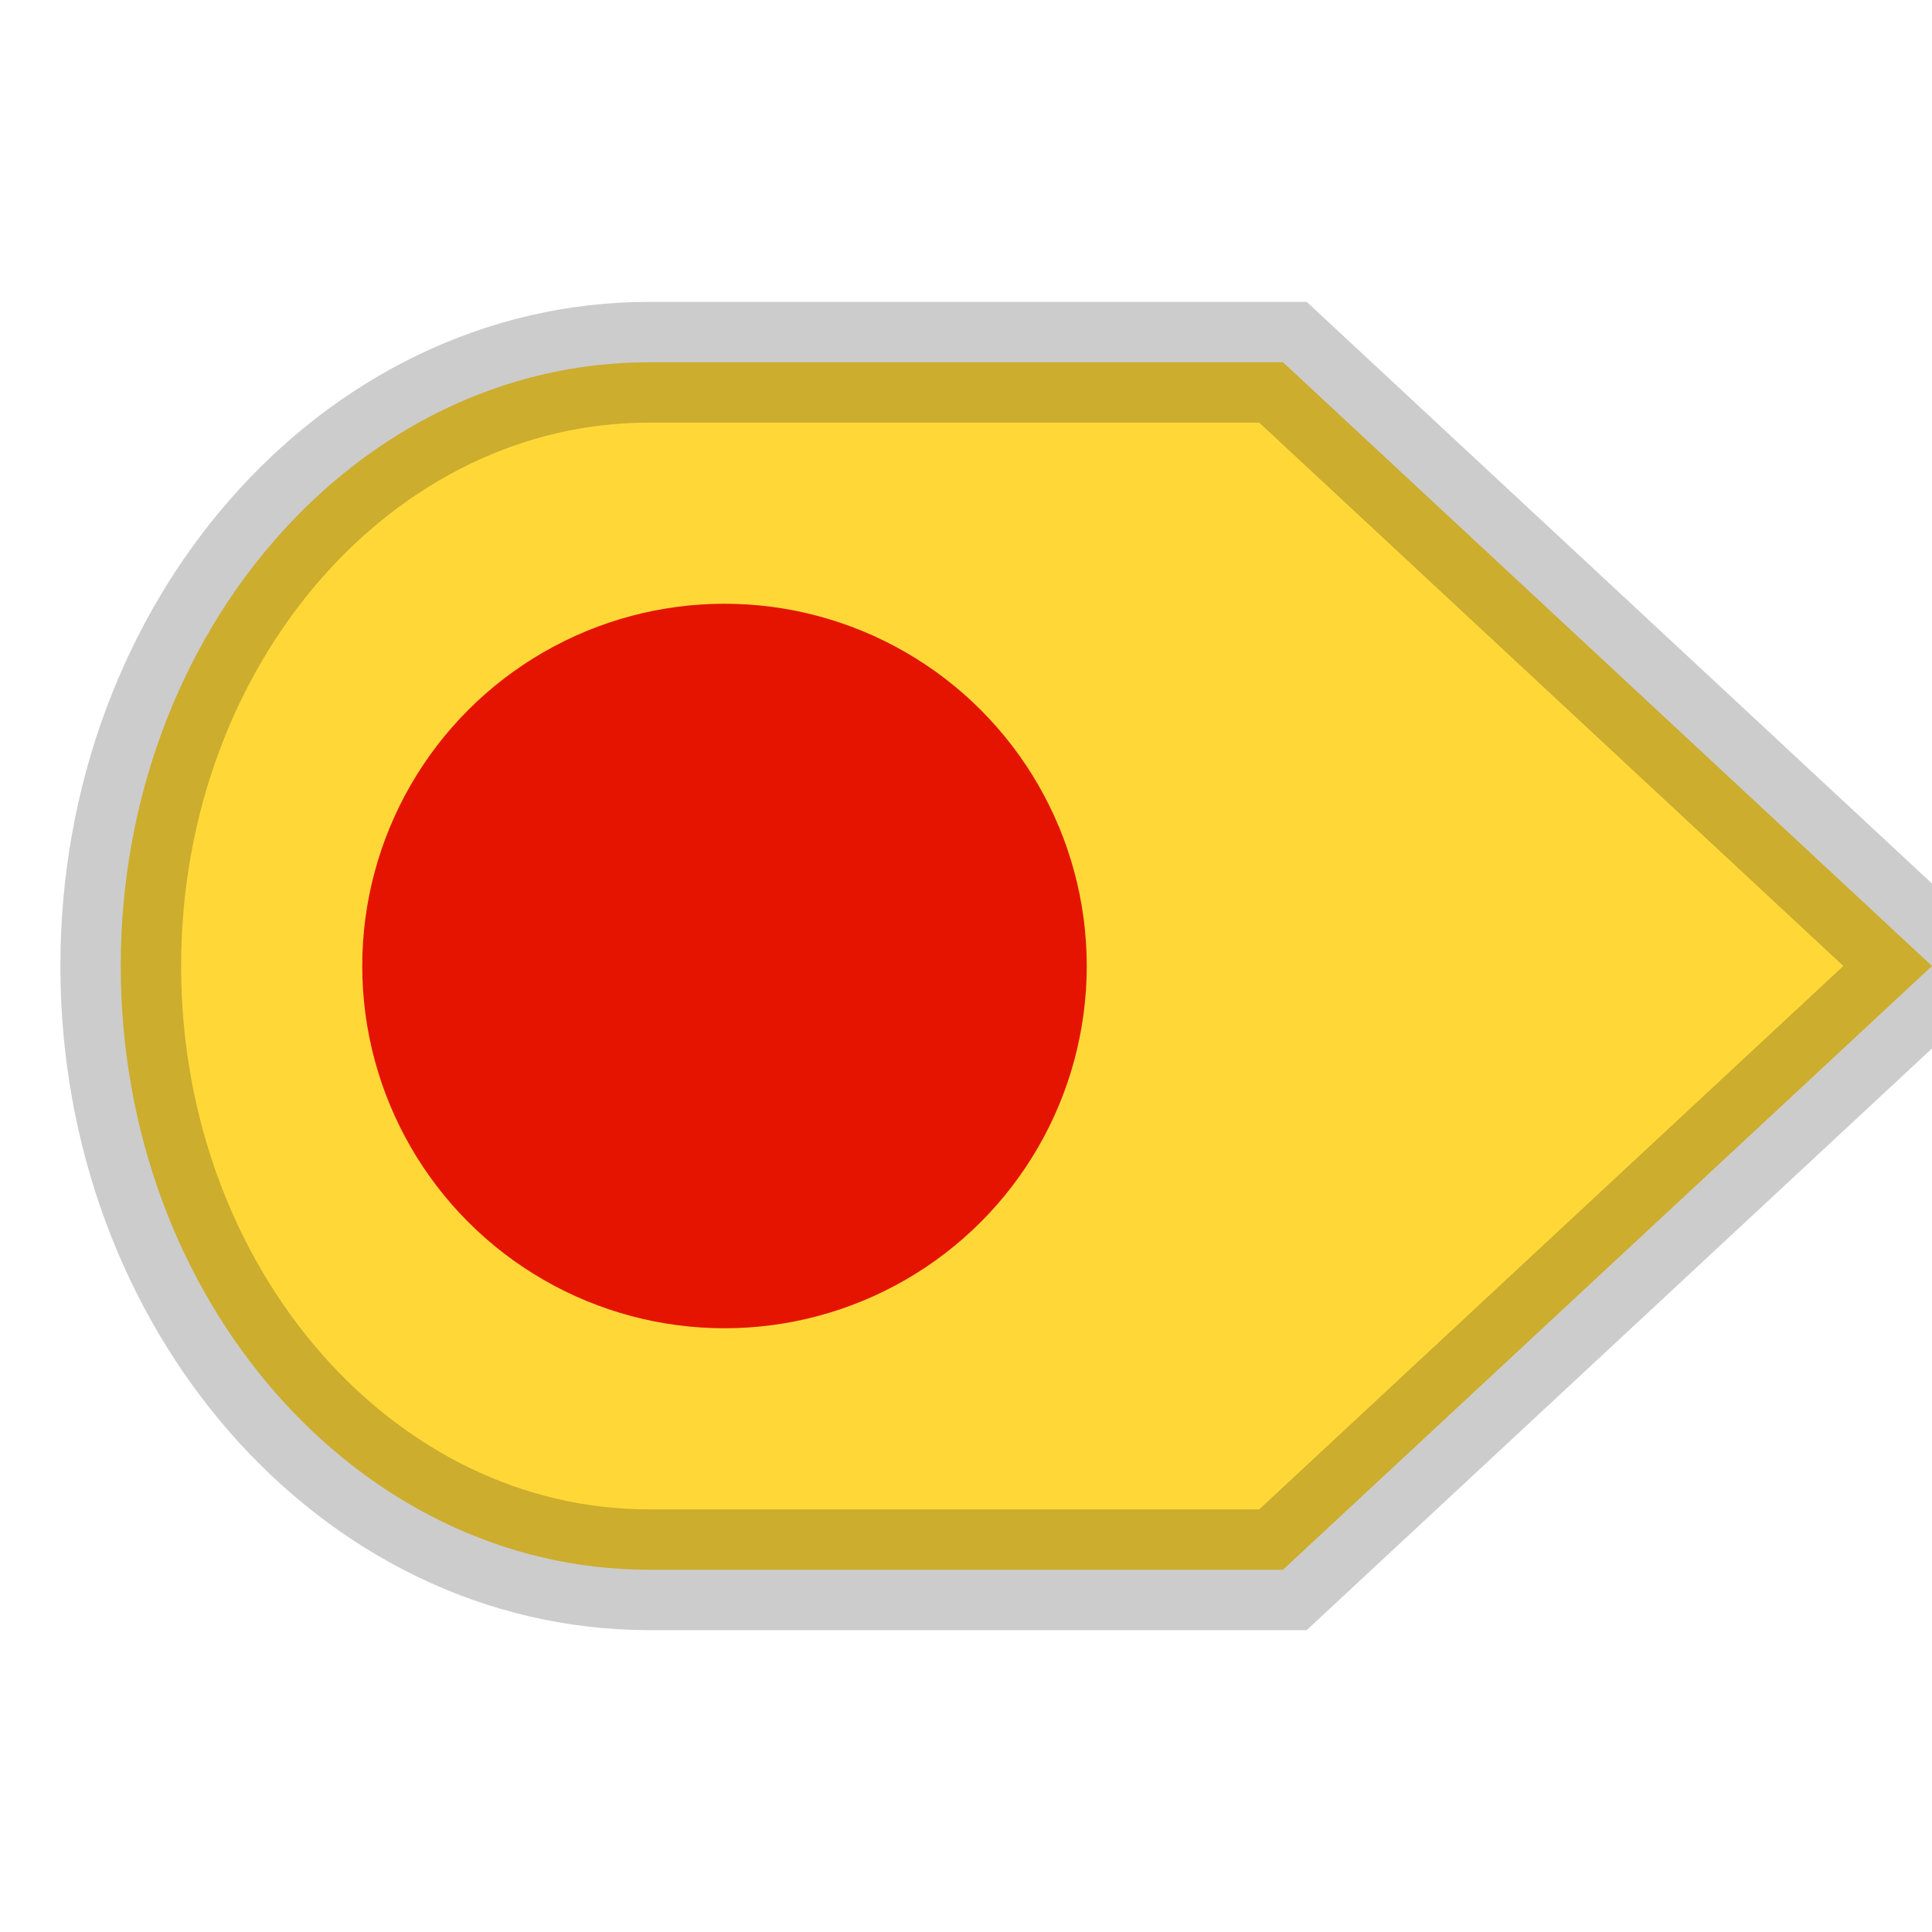 <svg width="16" height="16" viewBox="0 0 16 16" xmlns="http://www.w3.org/2000/svg"><g fill="none" fill-rule="evenodd"><g><g transform="translate(1 3)"><path d="M9.188 0H4.375C1.96 0 0 2.24 0 5s1.96 5 4.375 5h5.25L15 5 9.625 0h-.438z" stroke-opacity=".2" stroke="#000" fill="#FFD838"/><circle fill="#E51400" cx="5" cy="5" r="3"/></g></g></g></svg>